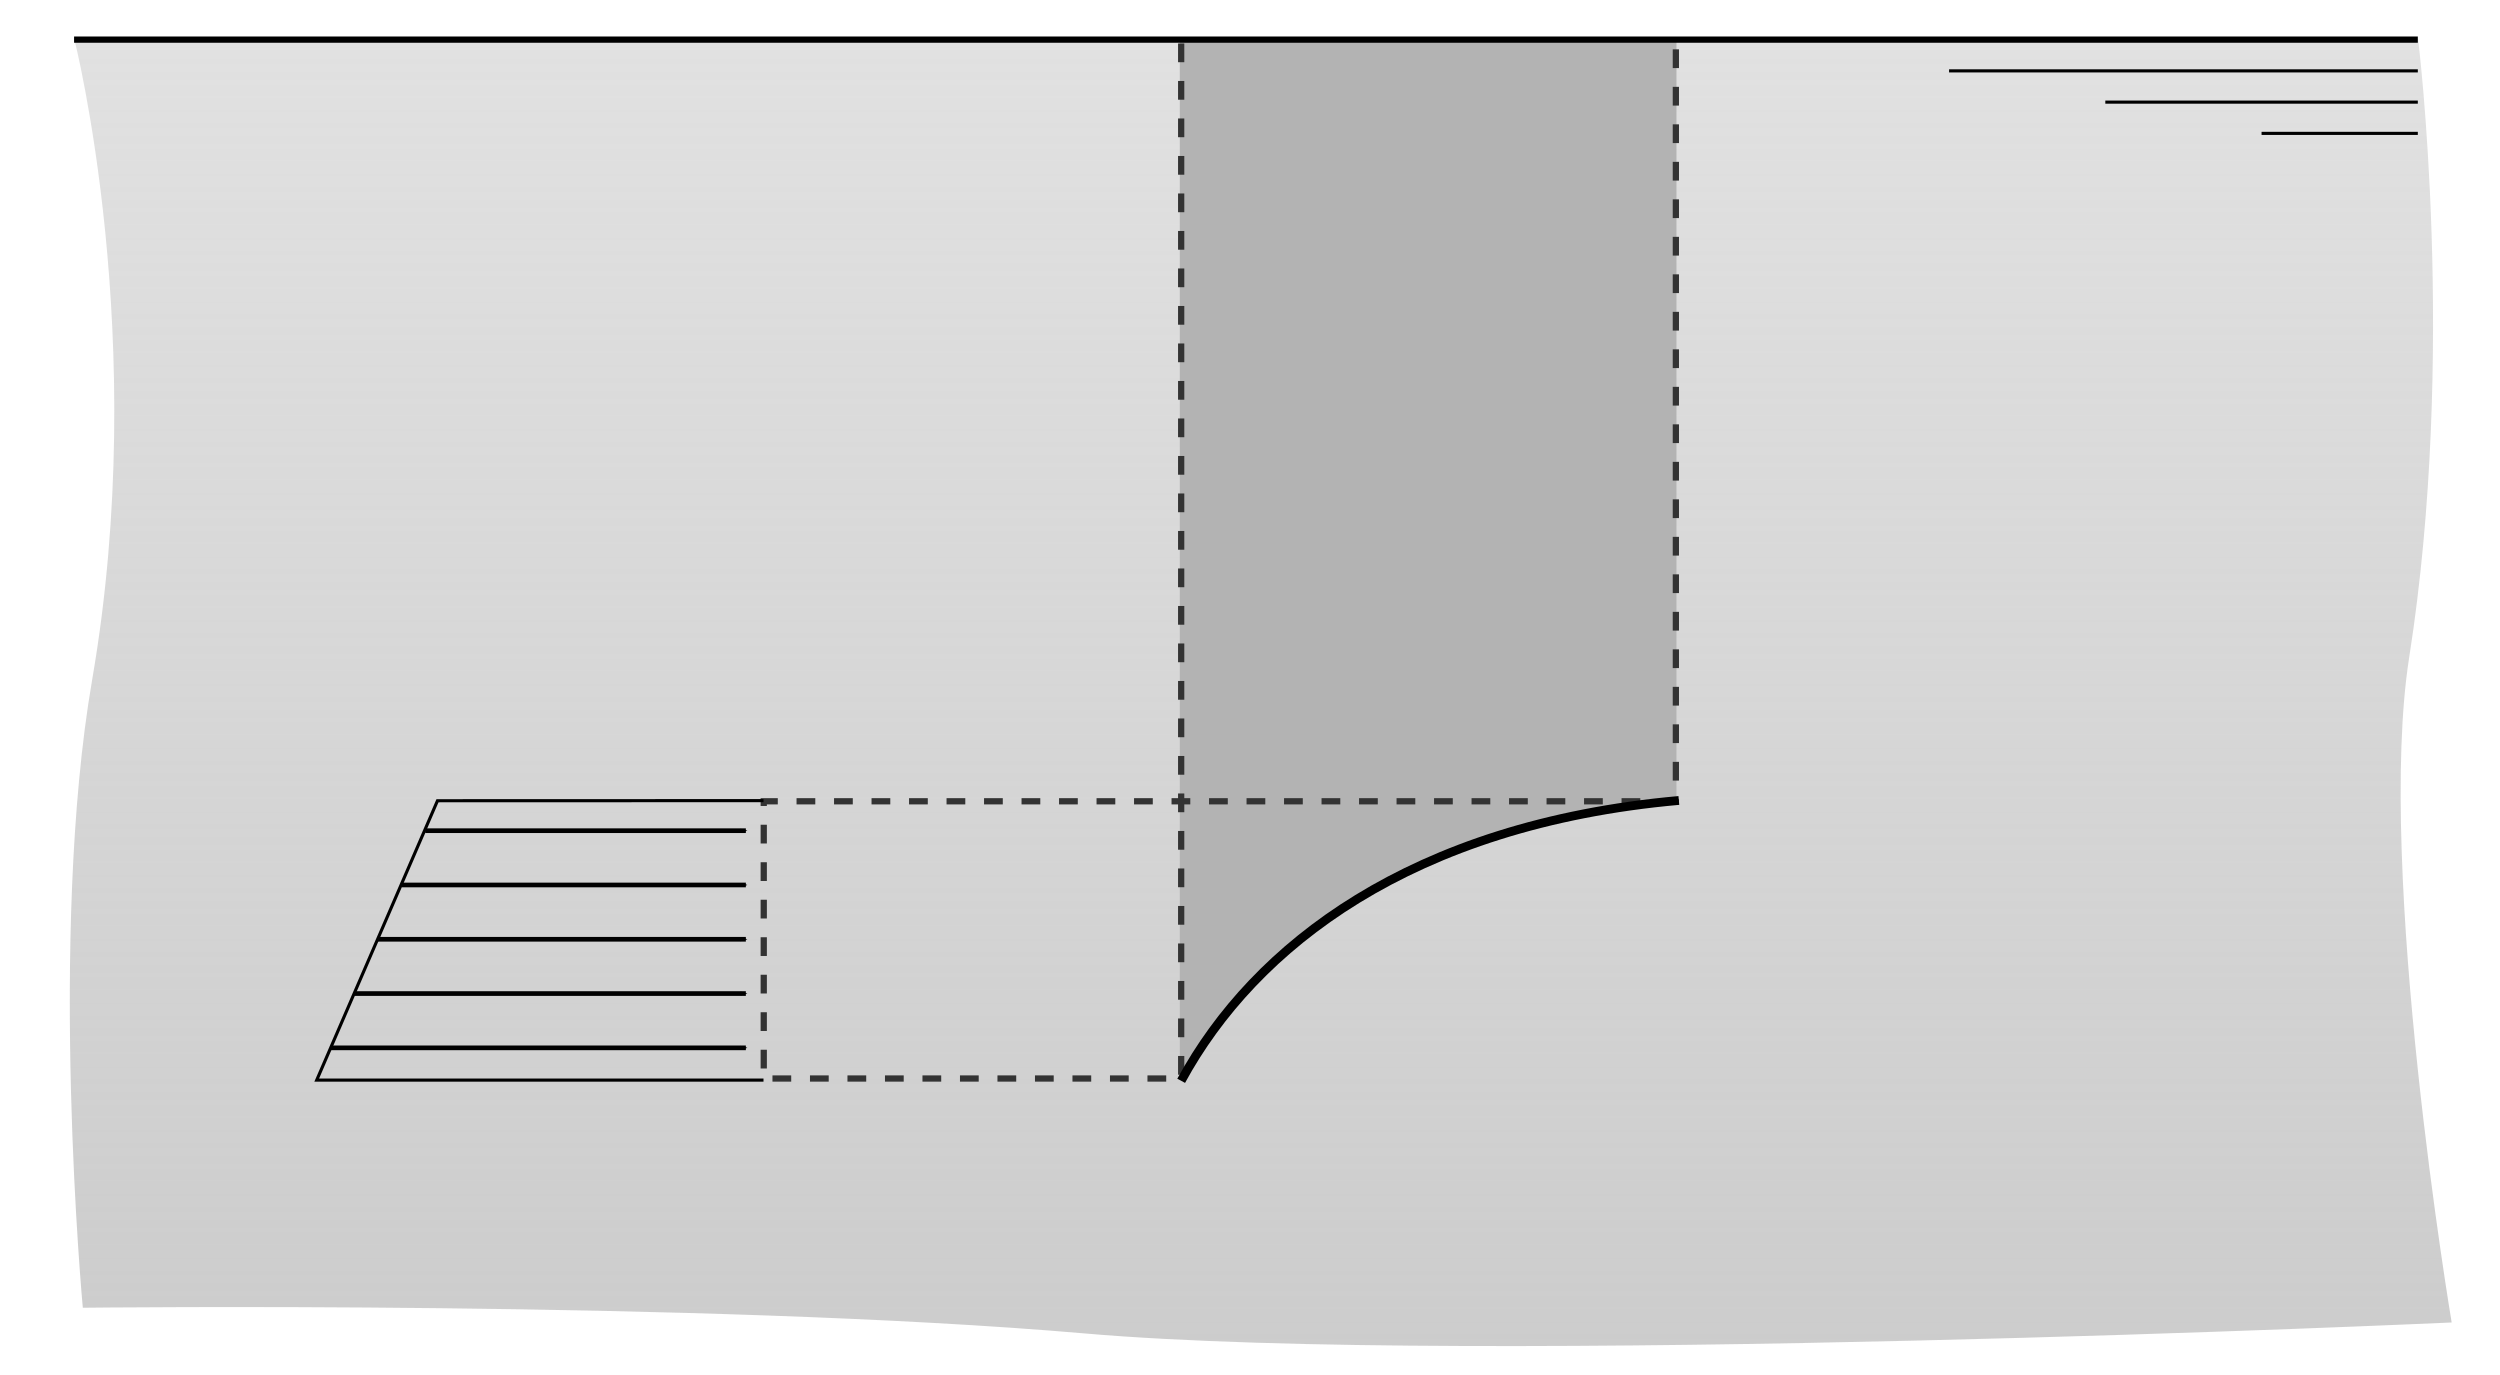 <?xml version="1.0" encoding="UTF-8" standalone="no"?>
<!-- Created with Inkscape (http://www.inkscape.org/) -->

<svg
   xmlns:dc="http://purl.org/dc/elements/1.1/"
   xmlns:cc="http://creativecommons.org/ns#"
   xmlns:rdf="http://www.w3.org/1999/02/22-rdf-syntax-ns#"
   xmlns:svg="http://www.w3.org/2000/svg"
   xmlns="http://www.w3.org/2000/svg"
   xmlns:xlink="http://www.w3.org/1999/xlink"
   xmlns:sodipodi="http://sodipodi.sourceforge.net/DTD/sodipodi-0.dtd"
   xmlns:inkscape="http://www.inkscape.org/namespaces/inkscape"
   width="283.465"
   height="155.905"
   id="svg3041"
   version="1.1"
   inkscape:version="0.48.2 r9819"
   sodipodi:docname="kracht_gebogen_oppervlak_vereenvoudigd_2d.svg">
  <defs
     id="defs3043">
    <marker
       inkscape:stockid="Arrow1Mstart"
       orient="auto"
       refY="0"
       refX="0"
       id="Arrow1Mstart"
       style="overflow:visible">
      <path
         inkscape:connector-curvature="0"
         id="path6290"
         d="M 0,0 5,-5 -12.5,0 5,5 0,0 z"
         style="fill-rule:evenodd;stroke:#000000;stroke-width:1pt;marker-start:none"
         transform="matrix(0.4,0,0,0.4,4,0)" />
    </marker>
    <marker
       inkscape:stockid="Arrow1Mend"
       orient="auto"
       refY="0"
       refX="0"
       id="Arrow1Mend"
       style="overflow:visible">
      <path
         id="path3773"
         d="M 0,0 5,-5 -12.5,0 5,5 0,0 z"
         style="fill-rule:evenodd;stroke:#000000;stroke-width:1pt;marker-start:none"
         transform="matrix(-0.4,0,0,-0.4,-4,0)"
         inkscape:connector-curvature="0" />
    </marker>
    <marker
       inkscape:stockid="Arrow1Mend"
       orient="auto"
       refY="0"
       refX="0"
       id="marker3045"
       style="overflow:visible">
      <path
         id="path3047"
         d="M 0,0 5,-5 -12.5,0 5,5 0,0 z"
         style="fill-rule:evenodd;stroke:#000000;stroke-width:1pt;marker-start:none"
         transform="matrix(-0.4,0,0,-0.4,-4,0)"
         inkscape:connector-curvature="0" />
    </marker>
    <marker
       inkscape:stockid="Arrow1Mend"
       orient="auto"
       refY="0"
       refX="0"
       id="marker3049"
       style="overflow:visible">
      <path
         id="path3051"
         d="M 0,0 5,-5 -12.5,0 5,5 0,0 z"
         style="fill-rule:evenodd;stroke:#000000;stroke-width:1pt;marker-start:none"
         transform="matrix(-0.4,0,0,-0.4,-4,0)"
         inkscape:connector-curvature="0" />
    </marker>
    <linearGradient
       inkscape:collect="always"
       xlink:href="#linearGradient6221"
       id="linearGradient6227"
       x1="141.732"
       y1="354.331"
       x2="141.732"
       y2="124.016"
       gradientUnits="userSpaceOnUse"
       gradientTransform="matrix(1,0,0,0.941,-8.493,738.299)" />
    <linearGradient
       id="linearGradient6221">
      <stop
         style="stop-color:#cccccc;stop-opacity:1;"
         offset="0"
         id="stop6223" />
      <stop
         style="stop-color:#cccccc;stop-opacity:0.588;"
         offset="1"
         id="stop6225" />
    </linearGradient>
    <linearGradient
       y2="124.016"
       x2="141.732"
       y1="307.866"
       x1="141.732"
       gradientTransform="matrix(1.074,0,0,0.826,-10.6,798.513)"
       gradientUnits="userSpaceOnUse"
       id="linearGradient3075"
       xlink:href="#linearGradient6221"
       inkscape:collect="always" />
    <marker
       inkscape:stockid="Arrow1Mend"
       orient="auto"
       refY="0"
       refX="0"
       id="Arrow1Mend-1"
       style="overflow:visible">
      <path
         id="path3773-7"
         d="M 0,0 5,-5 -12.5,0 5,5 0,0 z"
         style="fill-rule:evenodd;stroke:#000000;stroke-width:1pt;marker-start:none"
         transform="matrix(-0.4,0,0,-0.4,-4,0)"
         inkscape:connector-curvature="0" />
    </marker>
    <marker
       inkscape:stockid="Arrow1Mend"
       orient="auto"
       refY="0"
       refX="0"
       id="Arrow1Mend-4"
       style="overflow:visible">
      <path
         id="path3773-0"
         d="M 0,0 5,-5 -12.5,0 5,5 0,0 z"
         style="fill-rule:evenodd;stroke:#000000;stroke-width:1pt;marker-start:none"
         transform="matrix(-0.4,0,0,-0.4,-4,0)"
         inkscape:connector-curvature="0" />
    </marker>
    <marker
       inkscape:stockid="Arrow1Mend"
       orient="auto"
       refY="0"
       refX="0"
       id="marker4069"
       style="overflow:visible">
      <path
         id="path4071"
         d="M 0,0 5,-5 -12.5,0 5,5 0,0 z"
         style="fill-rule:evenodd;stroke:#000000;stroke-width:1pt;marker-start:none"
         transform="matrix(-0.4,0,0,-0.4,-4,0)"
         inkscape:connector-curvature="0" />
    </marker>
    <marker
       inkscape:stockid="Arrow1Mend"
       orient="auto"
       refY="0"
       refX="0"
       id="marker4073"
       style="overflow:visible">
      <path
         id="path4075"
         d="M 0,0 5,-5 -12.5,0 5,5 0,0 z"
         style="fill-rule:evenodd;stroke:#000000;stroke-width:1pt;marker-start:none"
         transform="matrix(-0.4,0,0,-0.4,-4,0)"
         inkscape:connector-curvature="0" />
    </marker>
    <marker
       inkscape:stockid="Arrow1Mend"
       orient="auto"
       refY="0"
       refX="0"
       id="marker4077"
       style="overflow:visible">
      <path
         id="path4079"
         d="M 0,0 5,-5 -12.5,0 5,5 0,0 z"
         style="fill-rule:evenodd;stroke:#000000;stroke-width:1pt;marker-start:none"
         transform="matrix(-0.4,0,0,-0.4,-4,0)"
         inkscape:connector-curvature="0" />
    </marker>
    <marker
       inkscape:stockid="Arrow1Mend"
       orient="auto"
       refY="0"
       refX="0"
       id="marker4081"
       style="overflow:visible">
      <path
         id="path4083"
         d="M 0,0 5,-5 -12.5,0 5,5 0,0 z"
         style="fill-rule:evenodd;stroke:#000000;stroke-width:1pt;marker-start:none"
         transform="matrix(-0.4,0,0,-0.4,-4,0)"
         inkscape:connector-curvature="0" />
    </marker>
    <marker
       inkscape:stockid="Arrow1Mend"
       orient="auto"
       refY="0"
       refX="0"
       id="marker4085"
       style="overflow:visible">
      <path
         id="path4087"
         d="M 0,0 5,-5 -12.5,0 5,5 0,0 z"
         style="fill-rule:evenodd;stroke:#000000;stroke-width:1pt;marker-start:none"
         transform="matrix(-0.4,0,0,-0.4,-4,0)"
         inkscape:connector-curvature="0" />
    </marker>
    <pattern
       patternTransform="matrix(0.278,0.365,-7.142,5.44,158.123,55.81)"
       id="pattern3095"
       xlink:href="#pattern5396-1"
       inkscape:collect="always" />
    <pattern
       inkscape:collect="always"
       xlink:href="#Strips1_8-7"
       id="pattern5396-1"
       patternTransform="matrix(0.278,0.365,-7.142,5.44,158.089,931.037)" />
    <pattern
       inkscape:stockid="Stripes 1:8"
       id="Strips1_8-7"
       patternTransform="translate(0,0) scale(10,10)"
       height="1"
       width="9"
       patternUnits="userSpaceOnUse"
       inkscape:collect="always">
      <rect
         id="rect4667-4"
         height="2"
         width="1"
         y="-0.5"
         x="0"
         style="fill:black;stroke:none" />
    </pattern>
  </defs>
  <sodipodi:namedview
     id="base"
     pagecolor="#ffffff"
     bordercolor="#666666"
     borderopacity="1.0"
     inkscape:pageopacity="0.0"
     inkscape:pageshadow="2"
     inkscape:zoom="2.8"
     inkscape:cx="212.5975"
     inkscape:cy="90.972146"
     inkscape:document-units="mm"
     inkscape:current-layer="layer1"
     showgrid="false"
     inkscape:window-width="1280"
     inkscape:window-height="962"
     inkscape:window-x="-8"
     inkscape:window-y="-8"
     inkscape:window-maximized="1"
     units="mm"
     inkscape:snap-bbox="true">
    <inkscape:grid
       type="xygrid"
       id="grid2992"
       empspacing="5"
       visible="true"
       enabled="true"
       snapvisiblegridlinesonly="true"
       units="mm"
       spacingx="1mm"
       spacingy="1mm" />
  </sodipodi:namedview>
  <g
     inkscape:label="Laag 1"
     inkscape:groupmode="layer"
     id="layer1"
     transform="translate(0,-896.457)">
    <path
       style="fill:url(#linearGradient3075);fill-opacity:1;stroke:none"
       d="m 8.431,900.909 265.748,0 c 0,0 4.415,35.529 -1.01,70.079 -3.801,24.204 4.816,75.418 4.816,75.418 0,0 -110.789,5.074 -154.914,1.251 -43.319,-3.753 -113.681,-2.919 -113.681,-2.919 0,0 -3.941,-42.21 1.061,-71.213 6.646,-38.535 -2.02,-72.616 -2.02,-72.616 z"
       id="path6203"
       inkscape:connector-curvature="0"
       sodipodi:nodetypes="ccscscsc" />
    <path
       style="fill:#b3b3b3;fill-opacity:1;stroke:none"
       d="m 133.771,900.868 0,118.047 c 12.848,-20.839 32.533,-29.788 56.318,-31.607 l 0,-86.25 z"
       id="path5388"
       inkscape:connector-curvature="0"
       sodipodi:nodetypes="ccccc" />
    <g
       id="g6251"
       transform="translate(18.399,76.76)">
      <path
         inkscape:connector-curvature="0"
         id="path6205"
         d="m -10,824.19 265.748,0"
         style="fill:none;stroke:#000000;stroke-width:0.709;stroke-linecap:butt;stroke-linejoin:miter;stroke-miterlimit:4;stroke-opacity:1;stroke-dasharray:none"
         sodipodi:nodetypes="cc" />
      <path
         inkscape:connector-curvature="0"
         id="path6207"
         d="m 202.598,827.733 53.15,0"
         style="fill:none;stroke:#000000;stroke-width:0.354;stroke-linecap:butt;stroke-linejoin:miter;stroke-miterlimit:4;stroke-opacity:1;stroke-dasharray:none" />
      <path
         style="fill:none;stroke:#000000;stroke-width:0.354;stroke-linecap:butt;stroke-linejoin:miter;stroke-miterlimit:4;stroke-opacity:1;stroke-dasharray:none"
         d="m 220.315,831.277 35.433,0"
         id="path6209"
         inkscape:connector-curvature="0" />
      <path
         inkscape:connector-curvature="0"
         id="path6211"
         d="m 238.031,834.82 17.717,0"
         style="fill:none;stroke:#000000;stroke-width:0.354;stroke-linecap:butt;stroke-linejoin:miter;stroke-miterlimit:4;stroke-opacity:1;stroke-dasharray:none" />
    </g>
    <path
       style="fill:none;stroke:#333333;stroke-width:0.709;stroke-linecap:butt;stroke-linejoin:miter;stroke-miterlimit:4;stroke-opacity:1;stroke-dasharray:2.126, 2.126;stroke-dashoffset:0"
       d="m 133.929,901.386 0,117.36 -47.331,0 0,-31.434 103.421,0 0,-86.116"
       id="path3904"
       inkscape:connector-curvature="0"
       sodipodi:nodetypes="cccccc" />
    <path
       sodipodi:nodetypes="cc"
       inkscape:connector-curvature="0"
       id="path5808"
       d="m 40.18,1009.113 44.388,0"
       style="fill:none;stroke:#000000;stroke-width:0.531;stroke-linecap:butt;stroke-linejoin:miter;stroke-miterlimit:4;stroke-opacity:1;stroke-dasharray:none;marker-end:url(#marker4085)" />
    <path
       sodipodi:nodetypes="cc"
       inkscape:connector-curvature="0"
       id="path5810"
       d="m 42.814,1002.957 41.754,0"
       style="fill:none;stroke:#000000;stroke-width:0.531;stroke-linecap:butt;stroke-linejoin:miter;stroke-miterlimit:4;stroke-opacity:1;stroke-dasharray:none;marker-end:url(#marker4085)" />
    <path
       sodipodi:nodetypes="cc"
       inkscape:connector-curvature="0"
       id="path5812"
       d="m 45.538,996.801 39.031,0"
       style="fill:none;stroke:#000000;stroke-width:0.531;stroke-linecap:butt;stroke-linejoin:miter;stroke-miterlimit:4;stroke-opacity:1;stroke-dasharray:none;marker-end:url(#marker4085)" />
    <path
       sodipodi:nodetypes="cc"
       inkscape:connector-curvature="0"
       id="path5814"
       d="m 48.216,990.646 36.353,0"
       style="fill:none;stroke:#000000;stroke-width:0.531;stroke-linecap:butt;stroke-linejoin:miter;stroke-miterlimit:4;stroke-opacity:1;stroke-dasharray:none;marker-end:url(#marker4085)" />
    <path
       style="fill:none;stroke:#000000;stroke-width:0.354;stroke-linecap:butt;stroke-linejoin:miter;stroke-miterlimit:4;stroke-opacity:1;stroke-dasharray:none"
       d="m 86.57,1018.927 -50.659,0 13.694,-31.677 36.965,-0.013"
       id="path5398"
       inkscape:connector-curvature="0"
       sodipodi:nodetypes="cccc" />
    <path
       style="fill:none;stroke:#000000;stroke-width:0.531;stroke-linecap:butt;stroke-linejoin:miter;stroke-miterlimit:4;stroke-opacity:1;stroke-dasharray:none;marker-end:url(#marker4085)"
       d="m 37.502,1015.268 47.067,0"
       id="path5402"
       inkscape:connector-curvature="0"
       sodipodi:nodetypes="cc" />
    <path
       style="fill:none;stroke:#000000;stroke-width:1px;stroke-linecap:butt;stroke-linejoin:miter;stroke-opacity:1"
       d="m 133.929,1019.005 c 8.333,-15.345 26.19,-29.08 56.429,-31.786"
       id="path3902"
       inkscape:connector-curvature="0"
       sodipodi:nodetypes="cc" />
  </g>
  <g
     inkscape:groupmode="layer"
     id="layer2"
     inkscape:label="Layer"
     style="display:none"
     transform="translate(0,-21.26)">
    <g
       transform="translate(-16.159,-849.552)"
       id="g4031">
      <path
         style="fill:#b3b3b3;stroke:none"
         d="m 124.016,283.465 c -28.346,-53.15 0,0 -28.346,-53.15 -14.914,-27.964 17.236,-37.084 38.976,-42.52 14.173,-3.543 57.072,-14.395 67.323,3.543 14.173,24.803 0,0 14.173,24.803 6.338,11.092 7.104,24.798 -7.087,28.346 -24.307,6.078 -24.096,34.624 -42.52,42.52 -24.803,10.63 -35.827,9.006 -42.52,-3.543 z"
         id="path4033"
         inkscape:connector-curvature="0"
         transform="translate(0,698.031)"
         sodipodi:nodetypes="ssssssss" />
      <path
         style="fill:none;stroke:#000000;stroke-width:1px;stroke-linecap:butt;stroke-linejoin:miter;stroke-opacity:1"
         d="m 198.425,209.055 c -18.175,-4.291 -43.488,8.055 -56.693,21.26 -13.205,13.205 -26.068,36.446 -17.717,53.15 8.352,16.703 25.266,10.69 42.52,3.543 12.2,-5.053 19.009,-26.096 28.346,-35.433 9.337,-9.337 22.688,-4.682 24.803,-17.717 2.676,-16.488 -5.003,-20.966 -21.26,-24.803 z"
         id="path4035"
         inkscape:connector-curvature="0"
         transform="translate(0,698.031)"
         sodipodi:nodetypes="sssssss" />
      <path
         sodipodi:nodetypes="cc"
         inkscape:transform-center-y="-13.301604"
         inkscape:connector-curvature="0"
         id="path4037"
         d="M 172.022,883.237 187.831,910.714"
         style="fill:none;stroke:#000000;stroke-width:1.417;stroke-linecap:butt;stroke-linejoin:miter;stroke-miterlimit:4;stroke-opacity:1;stroke-dasharray:none;marker-end:url(#Arrow1Mend)"
         inkscape:transform-center-x="7.7282872" />
      <path
         inkscape:transform-center-x="8.6052846"
         style="fill:none;stroke:#000000;stroke-width:1.417;stroke-linecap:butt;stroke-linejoin:miter;stroke-miterlimit:4;stroke-opacity:1;stroke-dasharray:none;marker-end:url(#Arrow1Mend)"
         d="m 195.034,897.923 17.565,30.423"
         id="path4039"
         inkscape:connector-curvature="0"
         inkscape:transform-center-y="-14.775092"
         sodipodi:nodetypes="cc" />
      <path
         sodipodi:nodetypes="cc"
         inkscape:transform-center-y="-20.823305"
         inkscape:connector-curvature="0"
         id="path4041"
         d="M 127.813,889.37 152.362,931.89"
         style="fill:none;stroke:#000000;stroke-width:1.417;stroke-linecap:butt;stroke-linejoin:miter;stroke-miterlimit:4;stroke-opacity:1;stroke-dasharray:none;marker-end:url(#Arrow1Mend)"
         inkscape:transform-center-x="12.09721" />
      <path
         inkscape:transform-center-x="12.09721"
         style="fill:none;stroke:#000000;stroke-width:1.417;stroke-linecap:butt;stroke-linejoin:miter;stroke-miterlimit:4;stroke-opacity:1;stroke-dasharray:none;marker-end:url(#Arrow1Mend)"
         d="m 156.16,907.087 24.549,42.52"
         id="path4043"
         inkscape:connector-curvature="0"
         inkscape:transform-center-y="-20.823305"
         sodipodi:nodetypes="cc" />
      <path
         sodipodi:nodetypes="cc"
         inkscape:transform-center-y="-29.589483"
         inkscape:connector-curvature="0"
         id="path4045"
         d="m 96.486,910.863 34.637,60.052"
         style="fill:none;stroke:#000000;stroke-width:1.417;stroke-linecap:butt;stroke-linejoin:miter;stroke-miterlimit:4;stroke-opacity:1;stroke-dasharray:none;marker-end:url(#Arrow1Mend)"
         inkscape:transform-center-x="17.141665" />
      <path
         inkscape:transform-center-x="17.30476"
         style="fill:none;stroke:#000000;stroke-width:1.417;stroke-linecap:butt;stroke-linejoin:miter;stroke-miterlimit:4;stroke-opacity:1;stroke-dasharray:none;marker-end:url(#Arrow1Mend)"
         d="m 124.503,917.387 34.963,60.609"
         id="path4047"
         inkscape:connector-curvature="0"
         inkscape:transform-center-y="-29.867683"
         sodipodi:nodetypes="cc" />
      <path
         id="path4049"
         style="fill:none;stroke:#000000;stroke-width:0.709;stroke-linecap:butt;stroke-linejoin:miter;stroke-miterlimit:4;stroke-opacity:1;stroke-dasharray:4.252, 4.252;stroke-dashoffset:0"
         d="M 216.142,914.173 201.969,889.37 c -8.099,-14.173 -39.466,-10.63 -67.323,-3.543 -27.857,7.087 -52.205,17.717 -38.976,42.52 l 28.346,53.15"
         inkscape:connector-curvature="0"
         sodipodi:nodetypes="csssc" />
    </g>
    <path
       style="fill:url(#pattern3095);fill-opacity:1;stroke:none"
       d="m 133.627,25.642 0,118.047 c 12.848,-20.839 32.533,-29.788 56.318,-31.607 l 0,-86.25 z"
       id="path5388-0"
       inkscape:connector-curvature="0"
       sodipodi:nodetypes="ccccc" />
  </g>
</svg>
